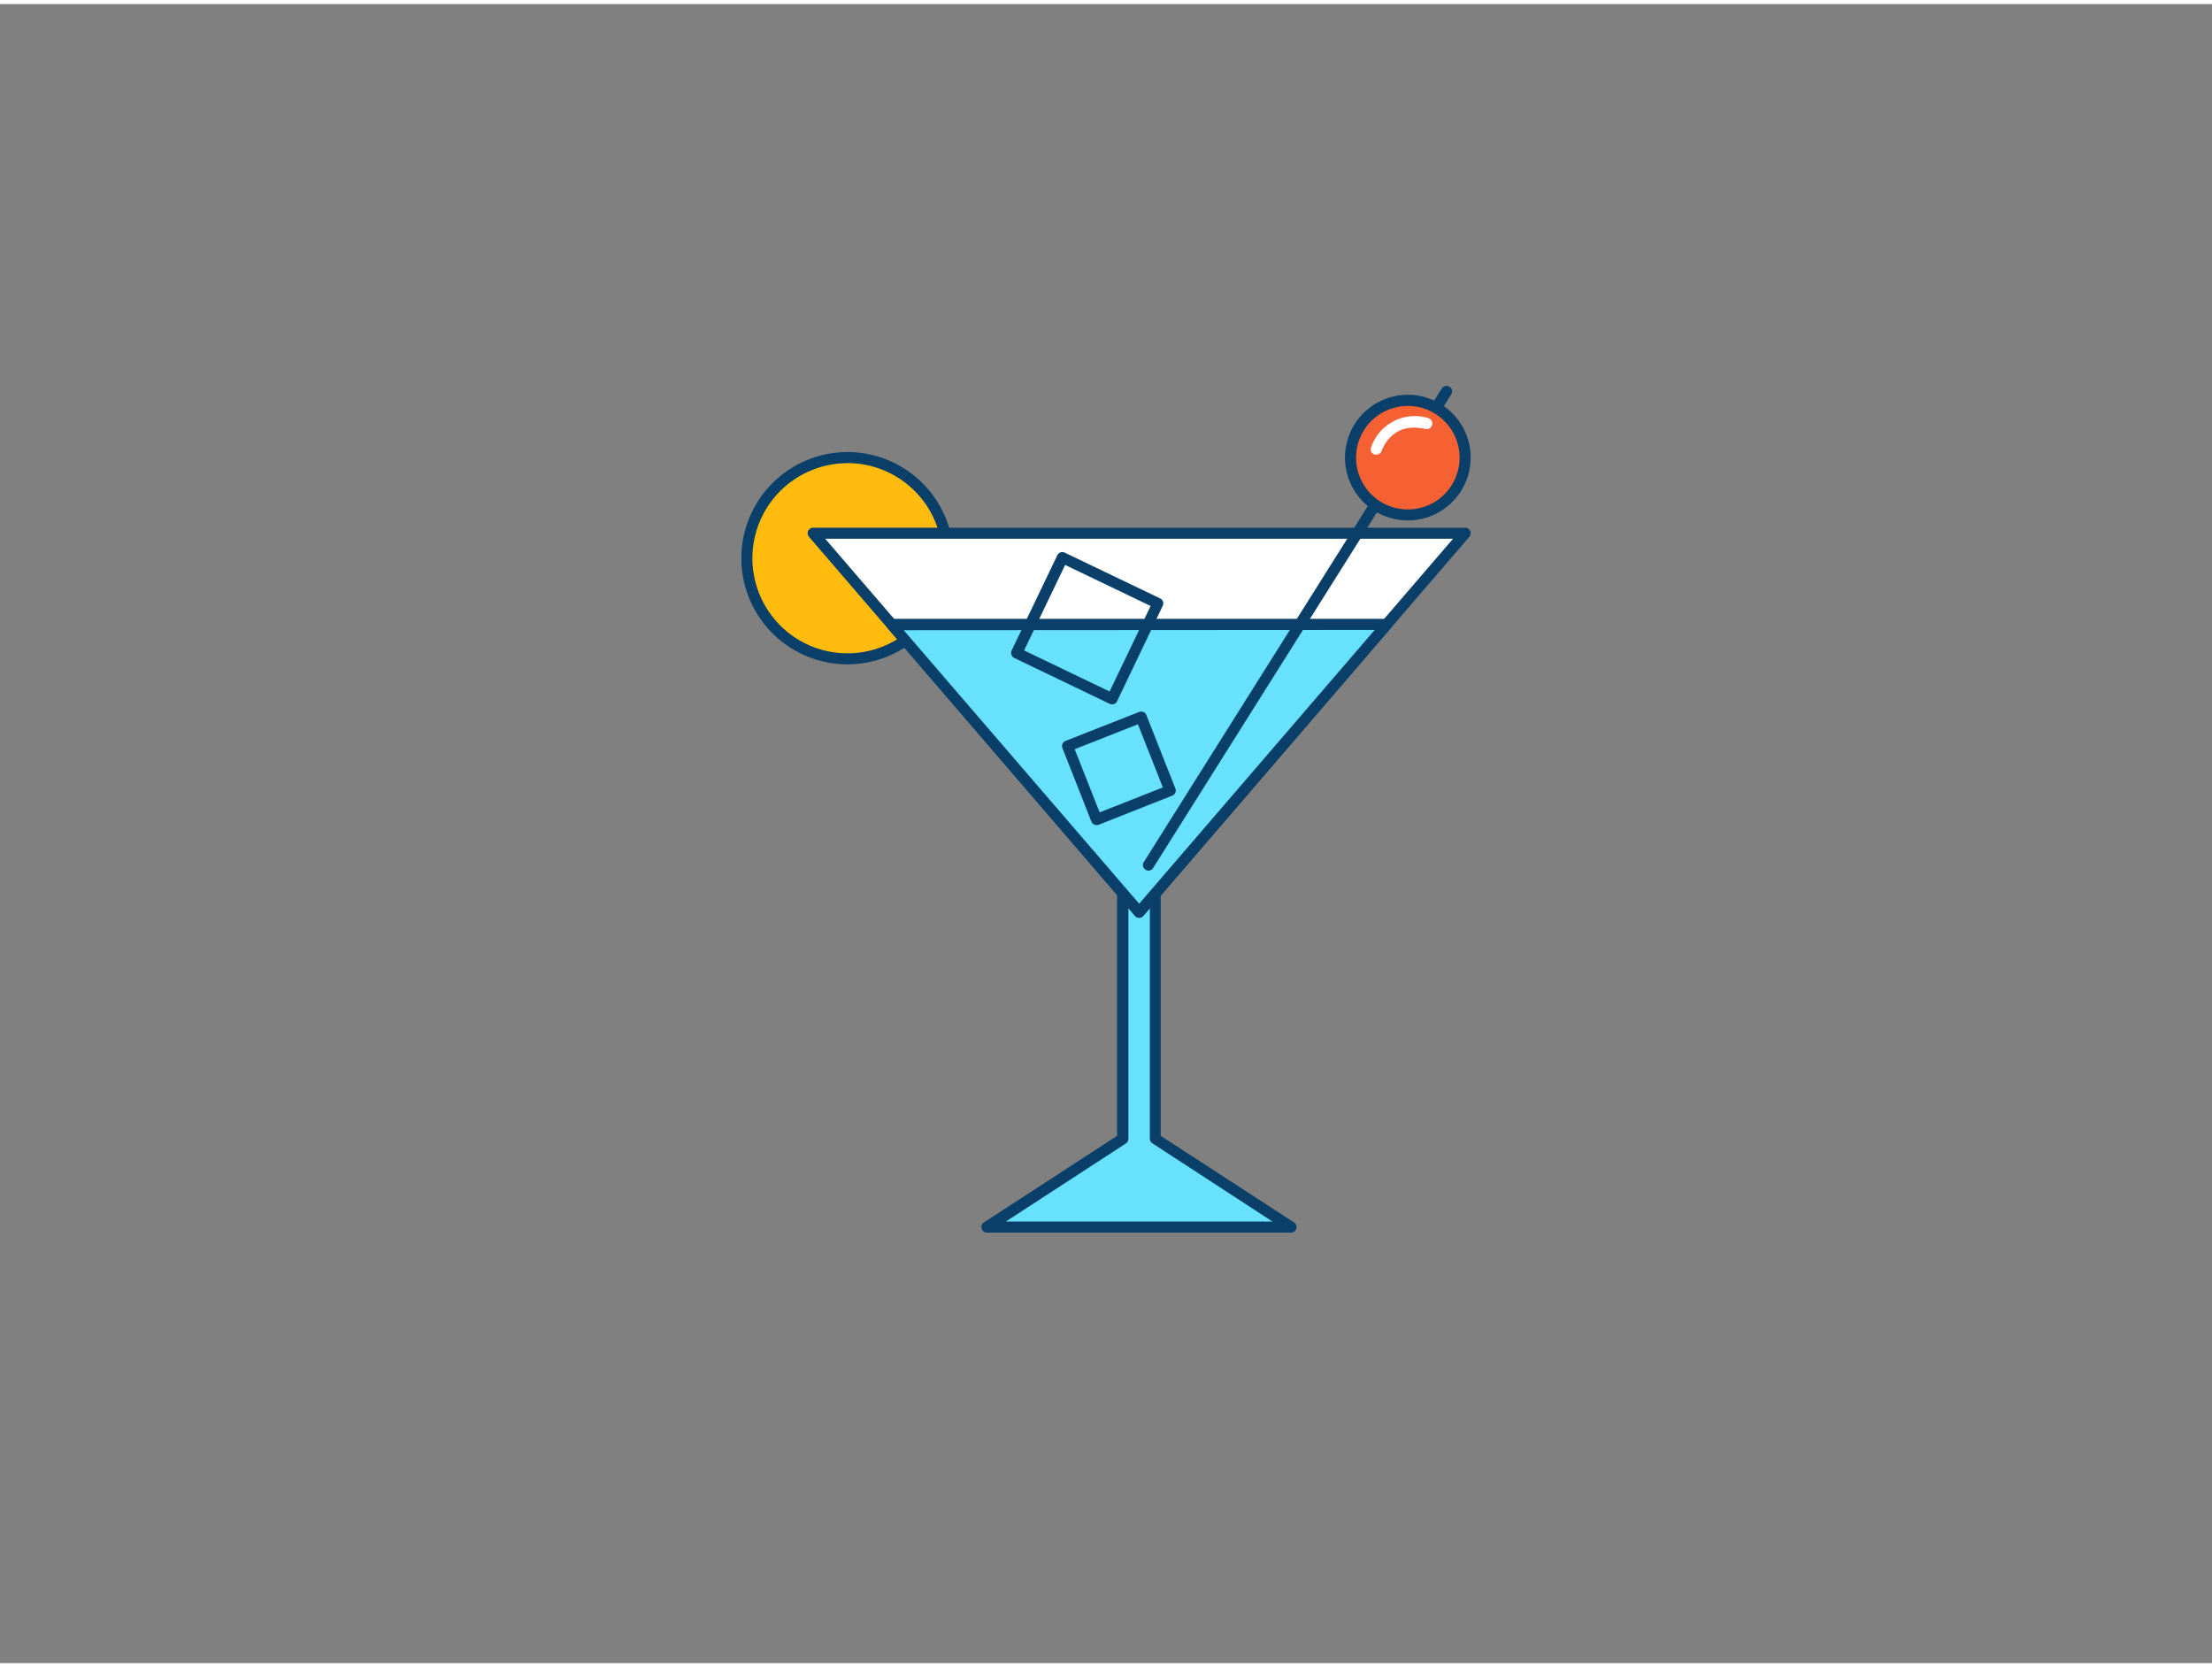 <svg xmlns="http://www.w3.org/2000/svg" viewBox="0 0 400 300" width="406" height="306" class="illustration styles_illustrationTablet__1DWOa"><rect x="0" y="0" width="400" height="300" fill="#808080" stroke="none"/><g id="_539_cocktail_outline" data-name="#539_cocktail_outline"><path d="M233.47,221.15l-24.54-16V158.82a2.94,2.94,0,0,0-5.88,0v46.37l-24.54,16Z" fill="#68e1fd"></path><path d="M233.47,222.15h-55a1,1,0,0,1-.54-1.84l24.08-15.66V158.82a3.94,3.94,0,0,1,7.88,0v45.83L234,220.31a1,1,0,0,1-.54,1.84Zm-51.58-2H230.1L208.38,206a1,1,0,0,1-.45-.84V158.82a1.94,1.94,0,0,0-3.88,0v46.37a1,1,0,0,1-.45.84Z" fill="#093f68"></path><circle cx="153.25" cy="100.2" r="18.19" fill="#ffbc0e"></circle><path d="M153.25,119.39a19.19,19.19,0,1,1,19.19-19.19A19.21,19.21,0,0,1,153.25,119.39Zm0-36.37a17.19,17.19,0,1,0,17.19,17.18A17.21,17.21,0,0,0,153.25,83Z" fill="#093f68"></path><polygon points="205.99 164.22 147.04 95.68 264.94 95.68 205.99 164.22" fill="#fff"></polygon><path d="M206,165.22h0a1,1,0,0,1-.76-.35L146.29,96.33a1,1,0,0,1-.15-1.07,1,1,0,0,1,.91-.58H264.94a1,1,0,0,1,.91.58,1,1,0,0,1-.15,1.07l-58.95,68.54A1,1,0,0,1,206,165.22ZM149.22,96.68l56.77,66,56.77-66Z" fill="#093f68"></path><polygon points="161.23 112.17 205.99 164.22 250.75 112.17 161.23 112.17" fill="#68e1fd"></polygon><path d="M206,165.22a1,1,0,0,1-.76-.35l-44.76-52.05a1,1,0,0,1-.15-1.07,1,1,0,0,1,.91-.58h89.52a1,1,0,0,1,.91.58,1,1,0,0,1-.15,1.07l-44.76,52.05A1,1,0,0,1,206,165.22Zm-42.58-52L206,162.68l42.59-49.51Z" fill="#093f68"></path><path d="M207.67,156.69a1,1,0,0,1-.53-.16,1,1,0,0,1-.31-1.38l53.9-85.65a1,1,0,0,1,1.7,1.07l-53.91,85.65A1,1,0,0,1,207.67,156.69Z" fill="#093f68"></path><circle cx="254.59" cy="82.02" r="10.35" fill="#f56132"></circle><path d="M254.59,93.37A11.36,11.36,0,1,1,265.94,82,11.37,11.37,0,0,1,254.59,93.37Zm0-20.71A9.36,9.36,0,1,0,263.94,82,9.37,9.37,0,0,0,254.59,72.66Z" fill="#093f68"></path><path d="M248.88,81.46a1,1,0,0,1-.3,0,1,1,0,0,1-.66-1.25,8.35,8.35,0,0,1,10.29-5.37,1,1,0,0,1-.46,2c-6.11-1.45-7.85,3.79-7.92,4A1,1,0,0,1,248.88,81.46Z" fill="#fff"></path><path d="M201.12,126.63a1.07,1.07,0,0,1-.43-.09l-17.26-8.29a.94.94,0,0,1-.51-.56,1,1,0,0,1,0-.77l8.28-17.26a1,1,0,0,1,1.33-.47l17.26,8.28a1,1,0,0,1,.47,1.33L202,126.07a1,1,0,0,1-.57.51A.91.91,0,0,1,201.12,126.63Zm-15.93-9.75,15.46,7.42,7.42-15.46-15.46-7.42Z" fill="#093f68"></path><path d="M198.29,148.46a1,1,0,0,1-.93-.63l-5.24-13.29a1,1,0,0,1,.56-1.3L206,128a1,1,0,0,1,1.3.56l5.25,13.29a1,1,0,0,1-.57,1.29l-13.28,5.25A1,1,0,0,1,198.29,148.46Zm-3.95-13.72,4.51,11.42,11.43-4.51-4.51-11.42Z" fill="#093f68"></path></g></svg>